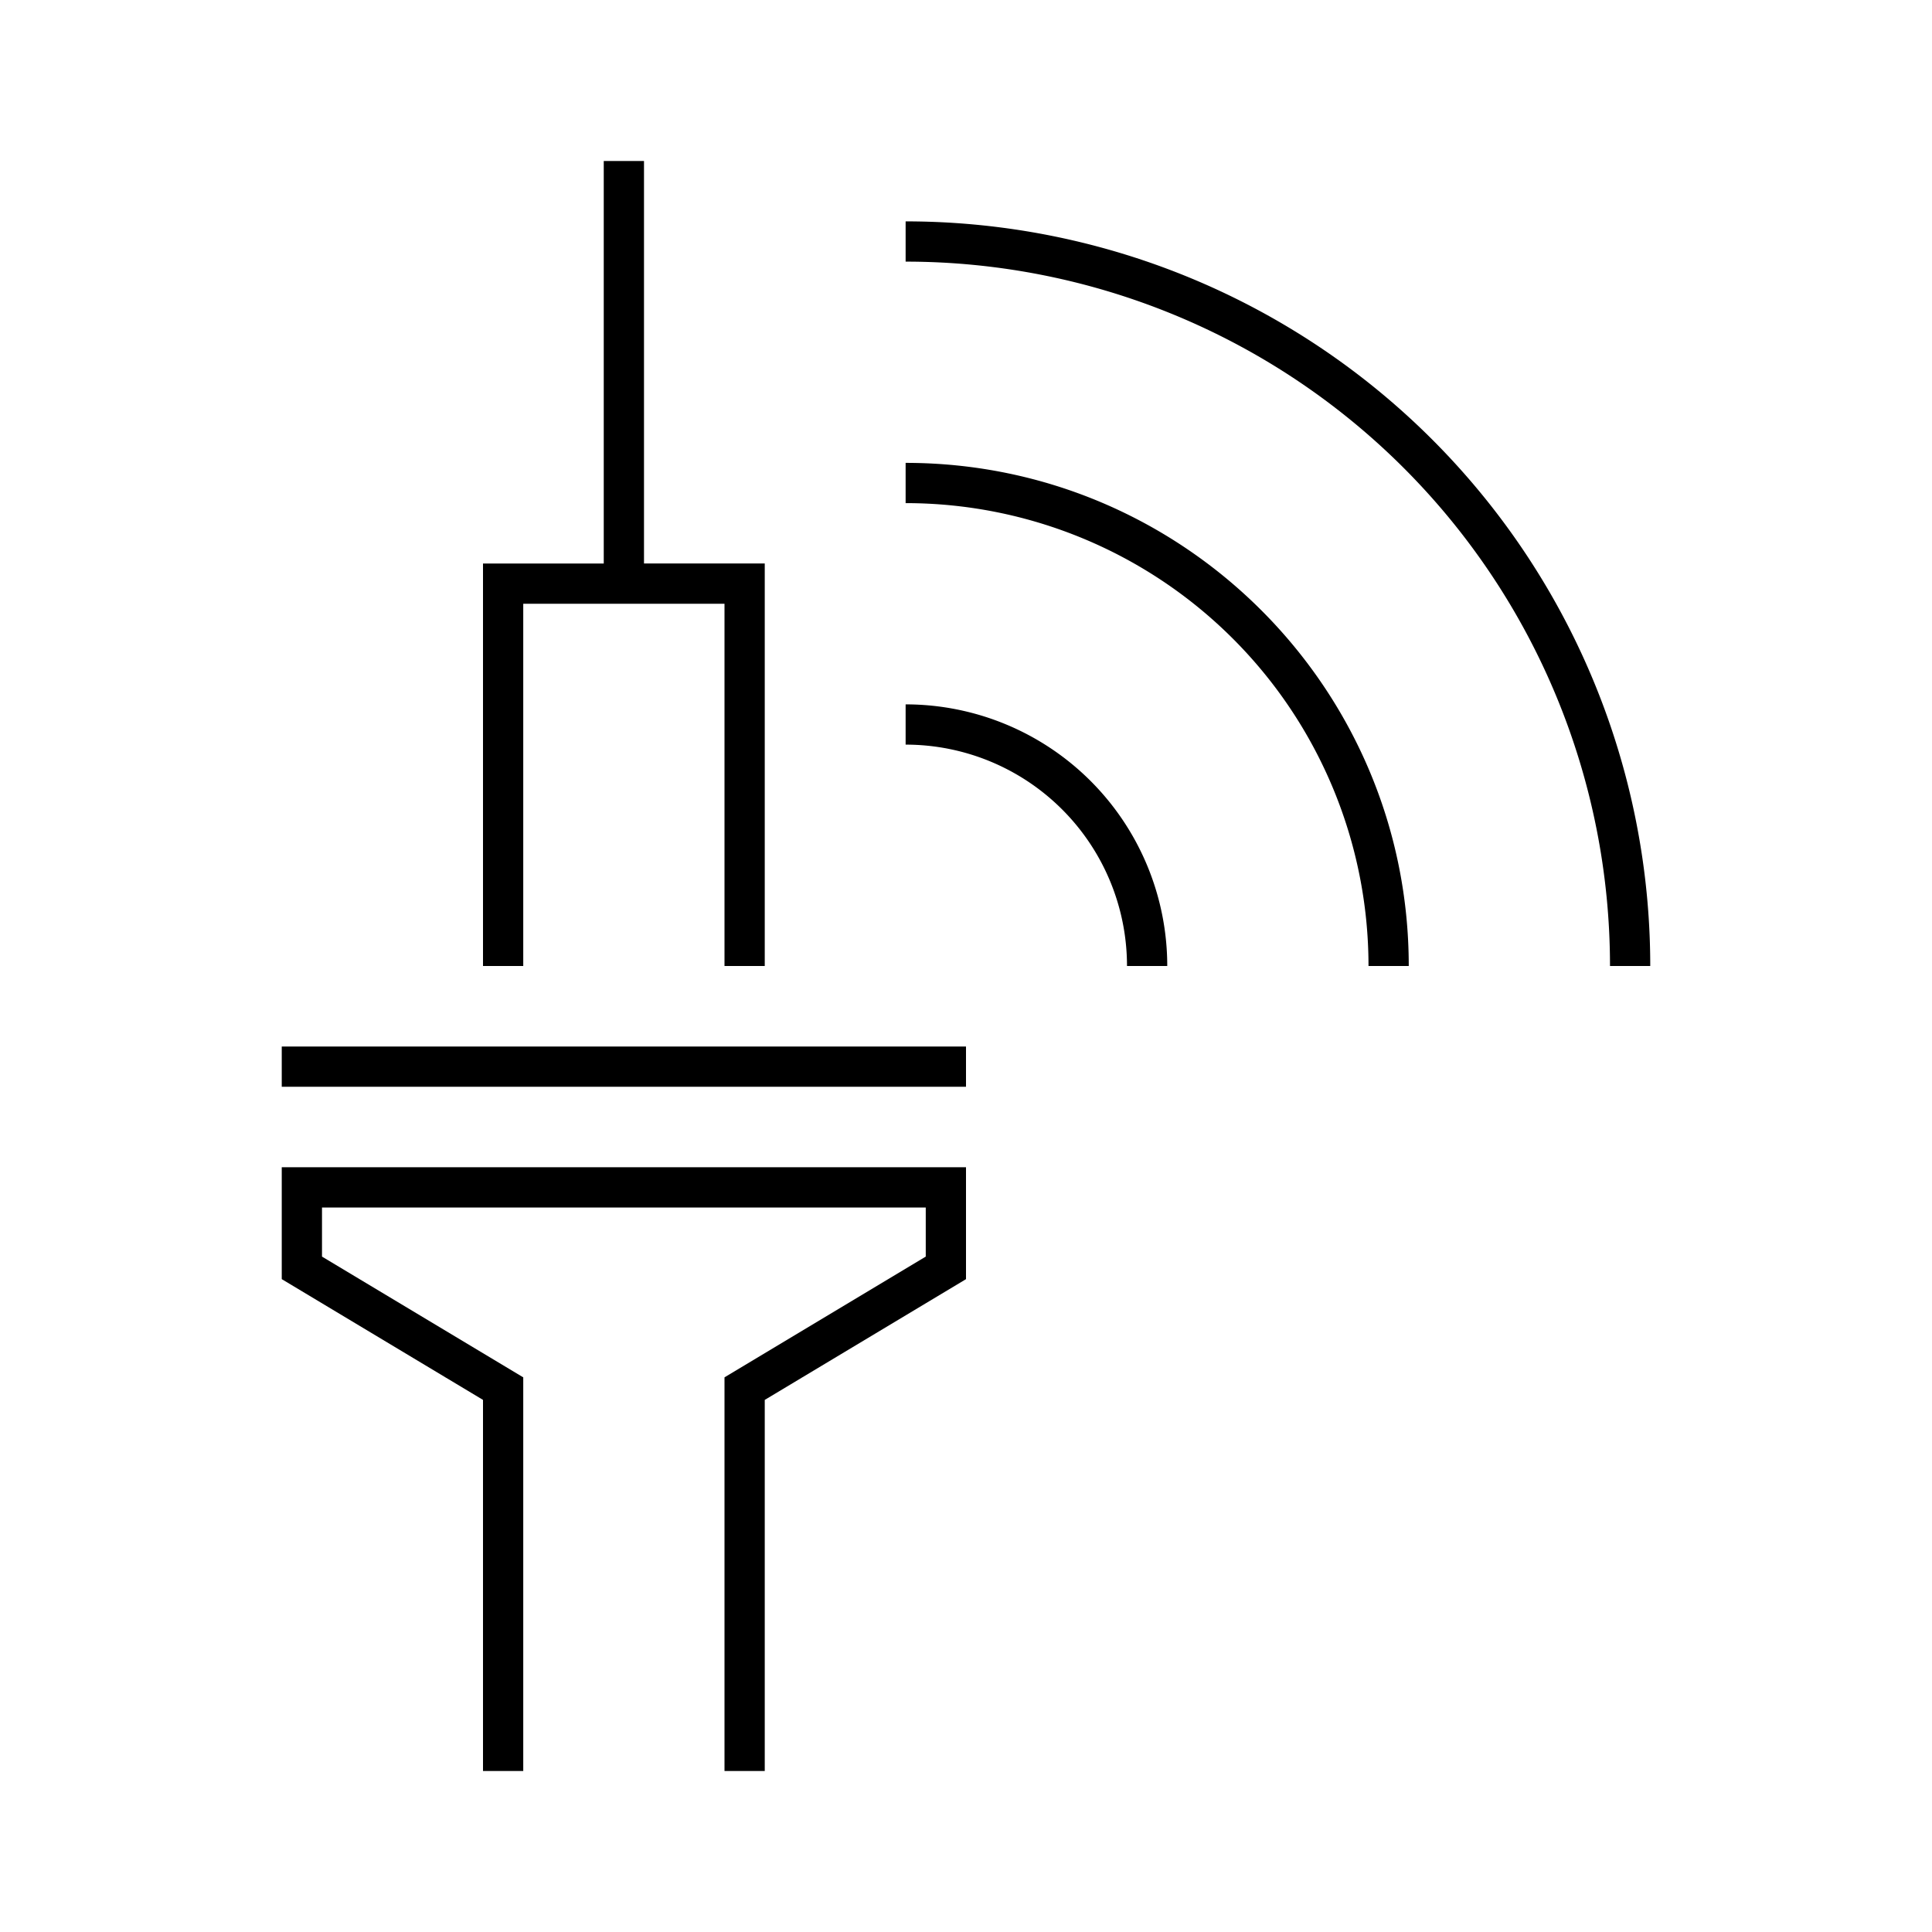 <svg width="48" height="48" fill="none" xmlns="http://www.w3.org/2000/svg"><path fill="currentColor" d="M15 14V4h1v10h3v10h-1v-9h-5v9h-1V14h3Zm25 10A17.5 17.5 0 0 0 22.5 6.5v-1A18.5 18.5 0 0 1 41 24h-1Zm-6 0a11.5 11.5 0 0 0-11.5-11.5v-1C29.4 11.5 35 17.1 35 24h-1Zm-6 0a5.5 5.5 0 0 0-5.5-5.5v-1A6.5 6.5 0 0 1 29 24h-1Zm-4 2v1H7v-1h17ZM7 29h17v2.78l-5 3V44h-1v-9.78l5-3V30H8v1.22l5 3V44h-1v-9.22l-5-3V29Z"/></svg>
